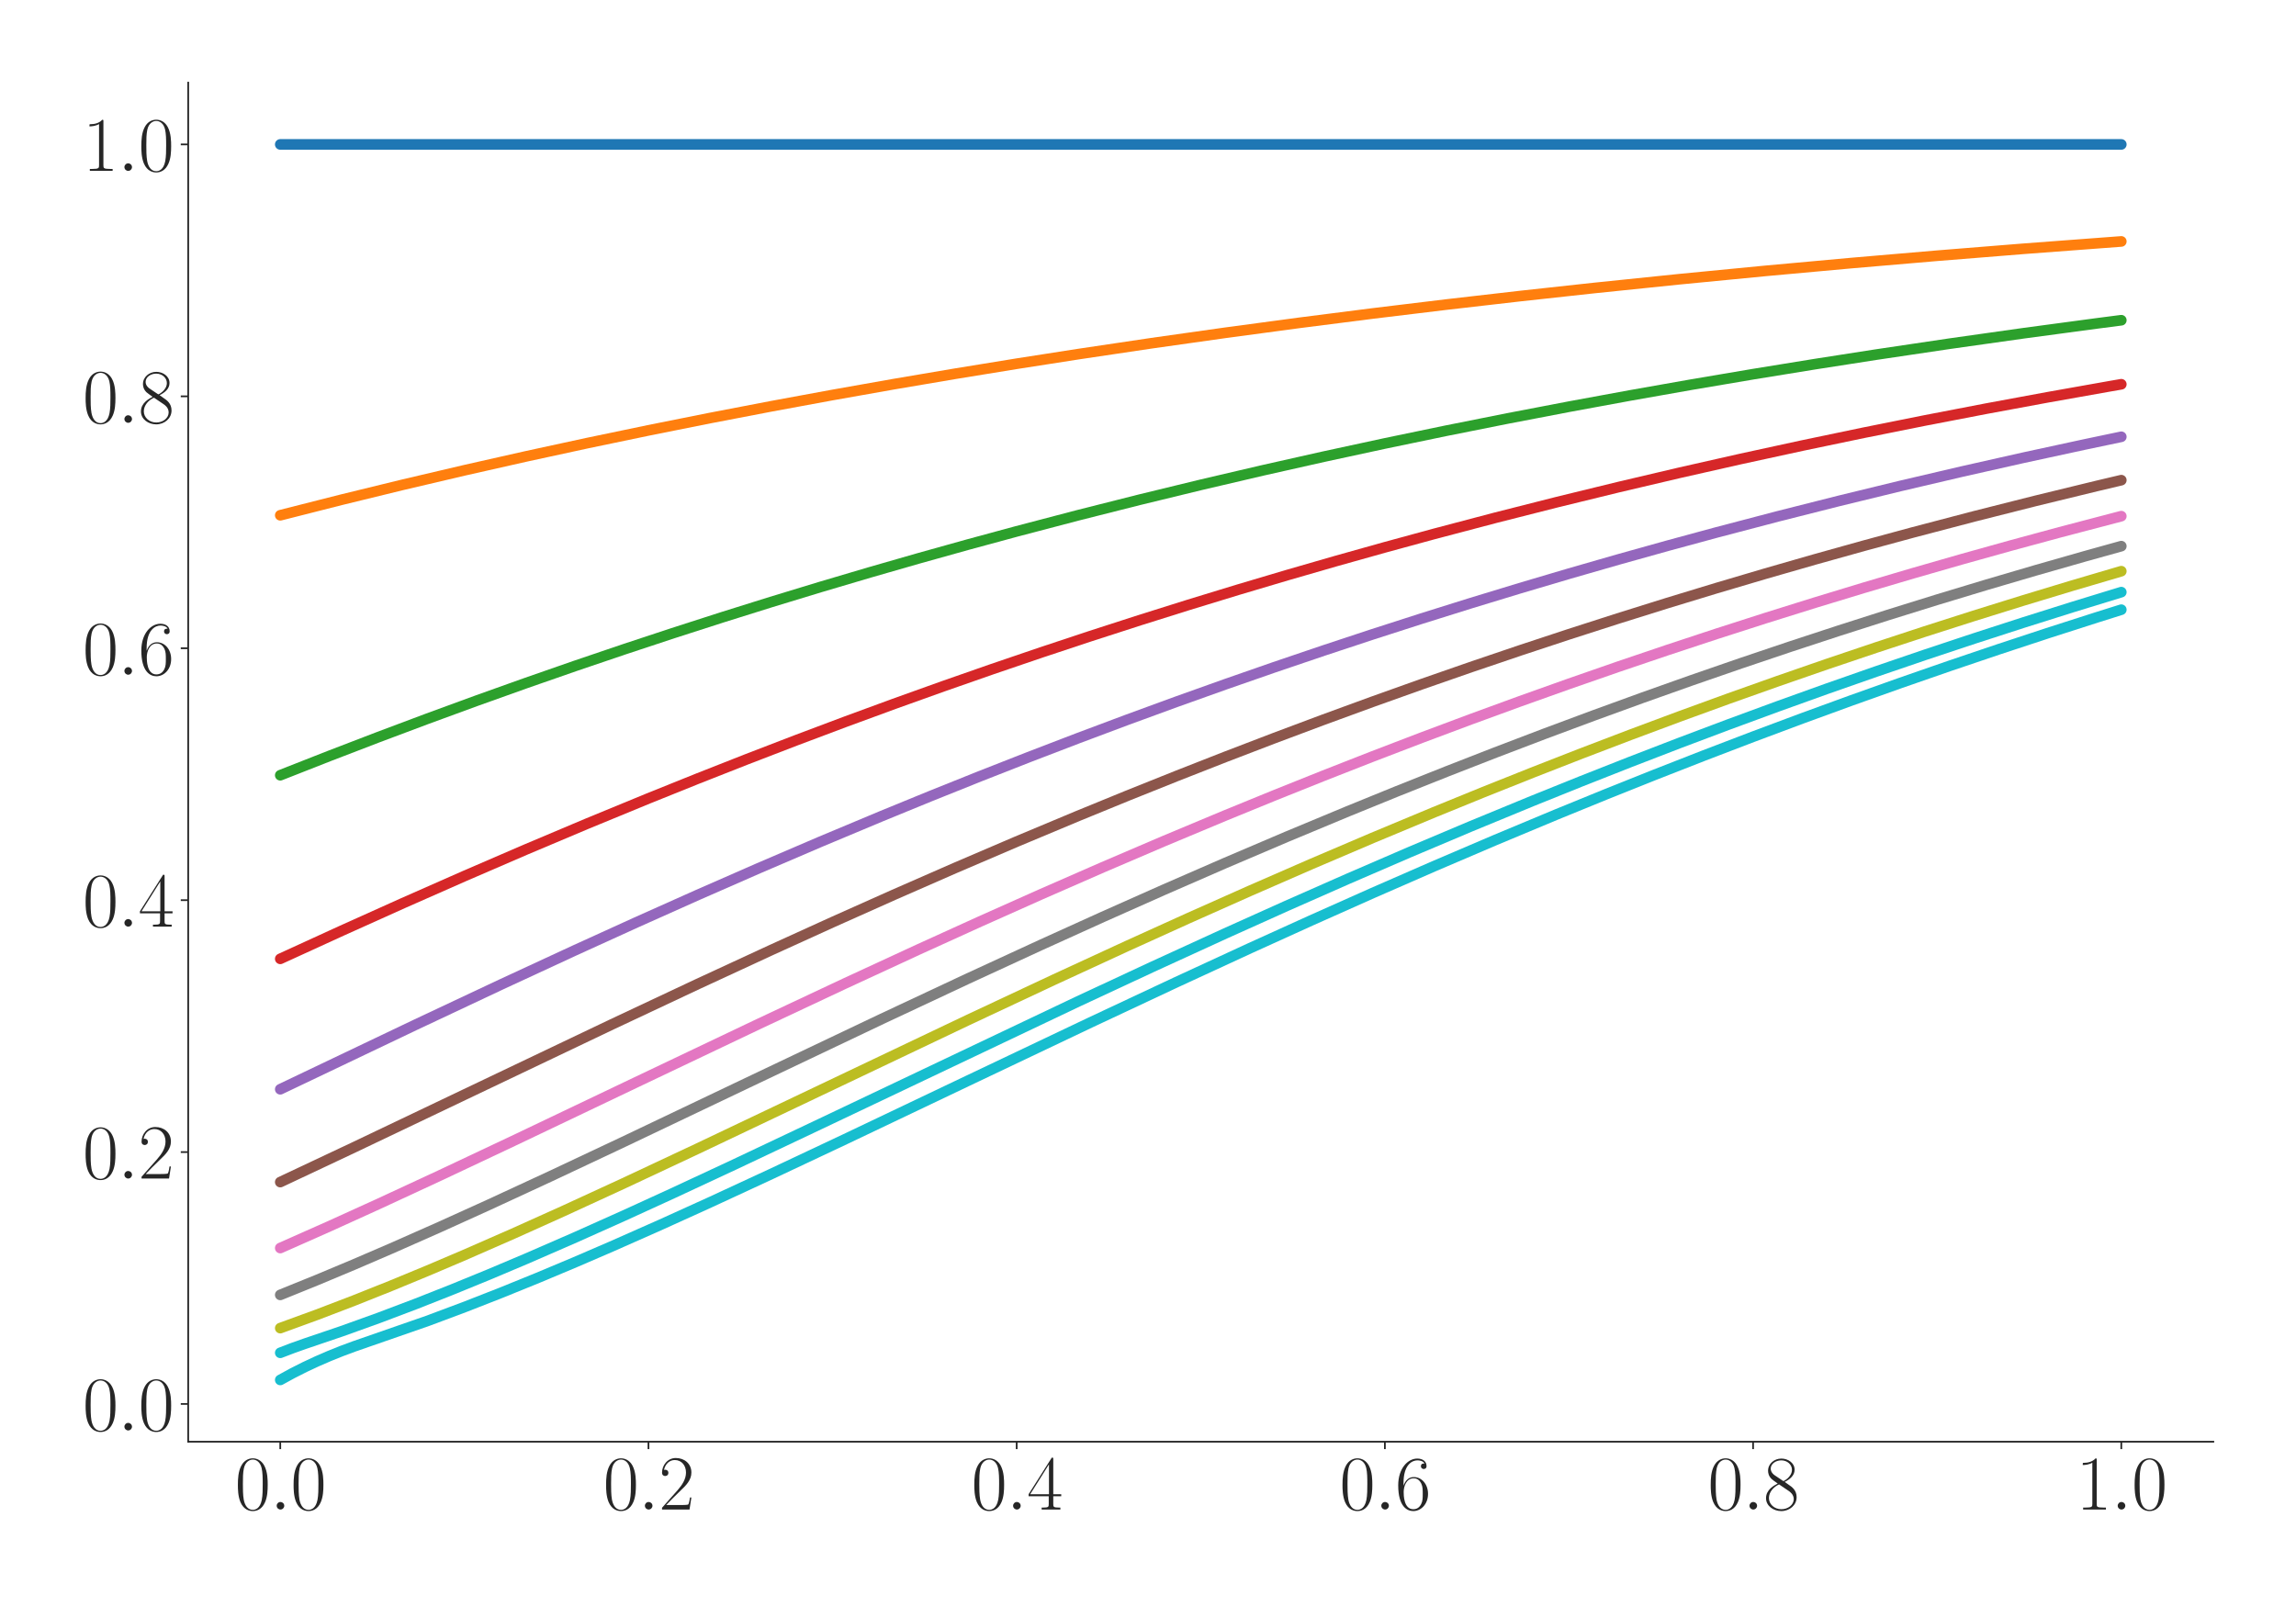<?xml version="1.0" encoding="utf-8" standalone="no"?>
<!DOCTYPE svg PUBLIC "-//W3C//DTD SVG 1.1//EN"
  "http://www.w3.org/Graphics/SVG/1.1/DTD/svg11.dtd">
<svg xmlns:xlink="http://www.w3.org/1999/xlink" width="1080pt" height="756pt" viewBox="0 0 1080 756" xmlns="http://www.w3.org/2000/svg" version="1.1">
 <defs>
  <style type="text/css">*{stroke-linejoin: round; stroke-linecap: butt}</style>
 </defs>
 <g id="figure_1">
  <g id="patch_1">
   <path d="M 0 756 
L 1080 756 
L 1080 0 
L 0 0 
z
" style="fill: #ffffff"/>
  </g>
  <g id="axes_1">
   <g id="patch_2">
    <path d="M 88.532 678.237 
L 1041.12 678.237 
L 1041.12 38.88 
L 88.532 38.88 
z
" style="fill: #ffffff"/>
   </g>
   <g id="matplotlib.axis_1">
    <g id="xtick_1">
     <g id="line2d_1">
      <defs>
       <path id="m210907dadd" d="M 0 0 
L 0 3.5 
" style="stroke: #262626; stroke-width: 0.8"/>
      </defs>
      <g>
       <use xlink:href="#m210907dadd" x="131.832" y="678.237" style="fill: #262626; stroke: #262626; stroke-width: 0.8"/>
      </g>
     </g>
     <g id="text_1">
      <!-- $\mathdefault{0.0}$ -->
      <g style="fill: #262626" transform="translate(110.506 710.144) scale(0.36 -0.36)">
       <defs>
        <path id="CMR17-30" d="M 2688 2025 
C 2688 2416 2682 3080 2413 3591 
C 2176 4039 1798 4198 1466 4198 
C 1158 4198 768 4058 525 3597 
C 269 3118 243 2524 243 2025 
C 243 1661 250 1106 448 619 
C 723 -39 1216 -128 1466 -128 
C 1760 -128 2208 -7 2470 600 
C 2662 1042 2688 1559 2688 2025 
z
M 1466 -26 
C 1056 -26 813 325 723 812 
C 653 1188 653 1738 653 2096 
C 653 2588 653 2997 736 3387 
C 858 3929 1216 4096 1466 4096 
C 1728 4096 2067 3923 2189 3400 
C 2272 3036 2278 2607 2278 2096 
C 2278 1680 2278 1169 2202 792 
C 2067 95 1690 -26 1466 -26 
z
" transform="scale(0.016)"/>
        <path id="CMMI12-3a" d="M 1178 307 
C 1178 492 1024 619 870 619 
C 685 619 557 466 557 313 
C 557 128 710 0 864 0 
C 1050 0 1178 153 1178 307 
z
" transform="scale(0.016)"/>
       </defs>
       <use xlink:href="#CMR17-30" transform="scale(0.996)"/>
       <use xlink:href="#CMMI12-3a" transform="translate(45.69 0) scale(0.996)"/>
       <use xlink:href="#CMR17-30" transform="translate(72.788 0) scale(0.996)"/>
      </g>
     </g>
    </g>
    <g id="xtick_2">
     <g id="line2d_2">
      <g>
       <use xlink:href="#m210907dadd" x="305.029" y="678.237" style="fill: #262626; stroke: #262626; stroke-width: 0.8"/>
      </g>
     </g>
     <g id="text_2">
      <!-- $\mathdefault{0.2}$ -->
      <g style="fill: #262626" transform="translate(283.703 710.144) scale(0.36 -0.36)">
       <defs>
        <path id="CMR17-32" d="M 2669 989 
L 2554 989 
C 2490 536 2438 459 2413 420 
C 2381 369 1920 369 1830 369 
L 602 369 
C 832 619 1280 1072 1824 1597 
C 2214 1967 2669 2402 2669 3035 
C 2669 3790 2067 4224 1395 4224 
C 691 4224 262 3604 262 3030 
C 262 2780 448 2748 525 2748 
C 589 2748 781 2787 781 3010 
C 781 3207 614 3264 525 3264 
C 486 3264 448 3258 422 3245 
C 544 3790 915 4058 1306 4058 
C 1862 4058 2227 3617 2227 3035 
C 2227 2479 1901 2000 1536 1584 
L 262 146 
L 262 0 
L 2515 0 
L 2669 989 
z
" transform="scale(0.016)"/>
       </defs>
       <use xlink:href="#CMR17-30" transform="scale(0.996)"/>
       <use xlink:href="#CMMI12-3a" transform="translate(45.69 0) scale(0.996)"/>
       <use xlink:href="#CMR17-32" transform="translate(72.788 0) scale(0.996)"/>
      </g>
     </g>
    </g>
    <g id="xtick_3">
     <g id="line2d_3">
      <g>
       <use xlink:href="#m210907dadd" x="478.227" y="678.237" style="fill: #262626; stroke: #262626; stroke-width: 0.8"/>
      </g>
     </g>
     <g id="text_3">
      <!-- $\mathdefault{0.4}$ -->
      <g style="fill: #262626" transform="translate(456.901 710.144) scale(0.36 -0.36)">
       <defs>
        <path id="CMR17-34" d="M 2150 4122 
C 2150 4256 2144 4256 2029 4256 
L 128 1254 
L 128 1088 
L 1779 1088 
L 1779 457 
C 1779 224 1766 160 1318 160 
L 1197 160 
L 1197 0 
C 1402 0 1747 0 1965 0 
C 2182 0 2528 0 2733 0 
L 2733 160 
L 2611 160 
C 2163 160 2150 224 2150 457 
L 2150 1088 
L 2803 1088 
L 2803 1254 
L 2150 1254 
L 2150 4122 
z
M 1798 3703 
L 1798 1254 
L 256 1254 
L 1798 3703 
z
" transform="scale(0.016)"/>
       </defs>
       <use xlink:href="#CMR17-30" transform="scale(0.996)"/>
       <use xlink:href="#CMMI12-3a" transform="translate(45.69 0) scale(0.996)"/>
       <use xlink:href="#CMR17-34" transform="translate(72.788 0) scale(0.996)"/>
      </g>
     </g>
    </g>
    <g id="xtick_4">
     <g id="line2d_4">
      <g>
       <use xlink:href="#m210907dadd" x="651.425" y="678.237" style="fill: #262626; stroke: #262626; stroke-width: 0.8"/>
      </g>
     </g>
     <g id="text_4">
      <!-- $\mathdefault{0.6}$ -->
      <g style="fill: #262626" transform="translate(630.099 710.144) scale(0.36 -0.36)">
       <defs>
        <path id="CMR17-36" d="M 678 2176 
C 678 3690 1395 4032 1811 4032 
C 1946 4032 2272 4009 2400 3776 
C 2298 3776 2106 3776 2106 3553 
C 2106 3381 2246 3323 2336 3323 
C 2394 3323 2566 3348 2566 3560 
C 2566 3954 2246 4179 1805 4179 
C 1043 4179 243 3390 243 1984 
C 243 253 966 -128 1478 -128 
C 2099 -128 2688 427 2688 1283 
C 2688 2081 2170 2662 1517 2662 
C 1126 2662 838 2407 678 1960 
L 678 2176 
z
M 1478 25 
C 691 25 691 1200 691 1436 
C 691 1896 909 2560 1504 2560 
C 1613 2560 1926 2560 2138 2120 
C 2253 1870 2253 1609 2253 1289 
C 2253 944 2253 690 2118 434 
C 1978 171 1773 25 1478 25 
z
" transform="scale(0.016)"/>
       </defs>
       <use xlink:href="#CMR17-30" transform="scale(0.996)"/>
       <use xlink:href="#CMMI12-3a" transform="translate(45.69 0) scale(0.996)"/>
       <use xlink:href="#CMR17-36" transform="translate(72.788 0) scale(0.996)"/>
      </g>
     </g>
    </g>
    <g id="xtick_5">
     <g id="line2d_5">
      <g>
       <use xlink:href="#m210907dadd" x="824.623" y="678.237" style="fill: #262626; stroke: #262626; stroke-width: 0.8"/>
      </g>
     </g>
     <g id="text_5">
      <!-- $\mathdefault{0.8}$ -->
      <g style="fill: #262626" transform="translate(803.297 710.144) scale(0.36 -0.36)">
       <defs>
        <path id="CMR17-38" d="M 1741 2264 
C 2144 2467 2554 2773 2554 3263 
C 2554 3841 1990 4179 1472 4179 
C 890 4179 378 3759 378 3180 
C 378 3021 416 2747 666 2505 
C 730 2442 998 2251 1171 2130 
C 883 1983 211 1634 211 934 
C 211 279 838 -128 1459 -128 
C 2144 -128 2720 362 2720 1010 
C 2720 1590 2330 1857 2074 2029 
L 1741 2264 
z
M 902 2822 
C 851 2854 595 3051 595 3351 
C 595 3739 998 4032 1459 4032 
C 1965 4032 2336 3676 2336 3262 
C 2336 2669 1670 2331 1638 2331 
C 1632 2331 1626 2331 1574 2370 
L 902 2822 
z
M 2080 1519 
C 2176 1449 2483 1240 2483 851 
C 2483 381 2010 25 1472 25 
C 890 25 448 438 448 940 
C 448 1443 838 1862 1280 2060 
L 2080 1519 
z
" transform="scale(0.016)"/>
       </defs>
       <use xlink:href="#CMR17-30" transform="scale(0.996)"/>
       <use xlink:href="#CMMI12-3a" transform="translate(45.69 0) scale(0.996)"/>
       <use xlink:href="#CMR17-38" transform="translate(72.788 0) scale(0.996)"/>
      </g>
     </g>
    </g>
    <g id="xtick_6">
     <g id="line2d_6">
      <g>
       <use xlink:href="#m210907dadd" x="997.821" y="678.237" style="fill: #262626; stroke: #262626; stroke-width: 0.8"/>
      </g>
     </g>
     <g id="text_6">
      <!-- $\mathdefault{1.0}$ -->
      <g style="fill: #262626" transform="translate(976.494 710.144) scale(0.36 -0.36)">
       <defs>
        <path id="CMR17-31" d="M 1702 4058 
C 1702 4192 1696 4192 1606 4192 
C 1357 3916 979 3827 621 3827 
C 602 3827 570 3827 563 3808 
C 557 3795 557 3782 557 3648 
C 755 3648 1088 3686 1344 3839 
L 1344 461 
C 1344 236 1331 160 781 160 
L 589 160 
L 589 0 
C 896 0 1216 0 1523 0 
C 1830 0 2150 0 2458 0 
L 2458 160 
L 2266 160 
C 1715 160 1702 230 1702 458 
L 1702 4058 
z
" transform="scale(0.016)"/>
       </defs>
       <use xlink:href="#CMR17-31" transform="scale(0.996)"/>
       <use xlink:href="#CMMI12-3a" transform="translate(45.69 0) scale(0.996)"/>
       <use xlink:href="#CMR17-30" transform="translate(72.788 0) scale(0.996)"/>
      </g>
     </g>
    </g>
   </g>
   <g id="matplotlib.axis_2">
    <g id="ytick_1">
     <g id="line2d_7">
      <defs>
       <path id="m0071910c6e" d="M 0 0 
L -3.5 0 
" style="stroke: #262626; stroke-width: 0.8"/>
      </defs>
      <g>
       <use xlink:href="#m0071910c6e" x="88.532" y="660.486" style="fill: #262626; stroke: #262626; stroke-width: 0.8"/>
      </g>
     </g>
     <g id="text_7">
      <!-- $\mathdefault{0.0}$ -->
      <g style="fill: #262626" transform="translate(38.88 672.939) scale(0.36 -0.36)">
       <use xlink:href="#CMR17-30" transform="scale(0.996)"/>
       <use xlink:href="#CMMI12-3a" transform="translate(45.69 0) scale(0.996)"/>
       <use xlink:href="#CMR17-30" transform="translate(72.788 0) scale(0.996)"/>
      </g>
     </g>
    </g>
    <g id="ytick_2">
     <g id="line2d_8">
      <g>
       <use xlink:href="#m0071910c6e" x="88.532" y="541.977" style="fill: #262626; stroke: #262626; stroke-width: 0.8"/>
      </g>
     </g>
     <g id="text_8">
      <!-- $\mathdefault{0.2}$ -->
      <g style="fill: #262626" transform="translate(38.88 554.43) scale(0.36 -0.36)">
       <use xlink:href="#CMR17-30" transform="scale(0.996)"/>
       <use xlink:href="#CMMI12-3a" transform="translate(45.69 0) scale(0.996)"/>
       <use xlink:href="#CMR17-32" transform="translate(72.788 0) scale(0.996)"/>
      </g>
     </g>
    </g>
    <g id="ytick_3">
     <g id="line2d_9">
      <g>
       <use xlink:href="#m0071910c6e" x="88.532" y="423.468" style="fill: #262626; stroke: #262626; stroke-width: 0.8"/>
      </g>
     </g>
     <g id="text_9">
      <!-- $\mathdefault{0.4}$ -->
      <g style="fill: #262626" transform="translate(38.88 435.921) scale(0.36 -0.36)">
       <use xlink:href="#CMR17-30" transform="scale(0.996)"/>
       <use xlink:href="#CMMI12-3a" transform="translate(45.69 0) scale(0.996)"/>
       <use xlink:href="#CMR17-34" transform="translate(72.788 0) scale(0.996)"/>
      </g>
     </g>
    </g>
    <g id="ytick_4">
     <g id="line2d_10">
      <g>
       <use xlink:href="#m0071910c6e" x="88.532" y="304.959" style="fill: #262626; stroke: #262626; stroke-width: 0.8"/>
      </g>
     </g>
     <g id="text_10">
      <!-- $\mathdefault{0.6}$ -->
      <g style="fill: #262626" transform="translate(38.88 317.413) scale(0.36 -0.36)">
       <use xlink:href="#CMR17-30" transform="scale(0.996)"/>
       <use xlink:href="#CMMI12-3a" transform="translate(45.69 0) scale(0.996)"/>
       <use xlink:href="#CMR17-36" transform="translate(72.788 0) scale(0.996)"/>
      </g>
     </g>
    </g>
    <g id="ytick_5">
     <g id="line2d_11">
      <g>
       <use xlink:href="#m0071910c6e" x="88.532" y="186.451" style="fill: #262626; stroke: #262626; stroke-width: 0.8"/>
      </g>
     </g>
     <g id="text_11">
      <!-- $\mathdefault{0.8}$ -->
      <g style="fill: #262626" transform="translate(38.88 198.904) scale(0.36 -0.36)">
       <use xlink:href="#CMR17-30" transform="scale(0.996)"/>
       <use xlink:href="#CMMI12-3a" transform="translate(45.69 0) scale(0.996)"/>
       <use xlink:href="#CMR17-38" transform="translate(72.788 0) scale(0.996)"/>
      </g>
     </g>
    </g>
    <g id="ytick_6">
     <g id="line2d_12">
      <g>
       <use xlink:href="#m0071910c6e" x="88.532" y="67.942" style="fill: #262626; stroke: #262626; stroke-width: 0.8"/>
      </g>
     </g>
     <g id="text_12">
      <!-- $\mathdefault{1.0}$ -->
      <g style="fill: #262626" transform="translate(38.88 80.395) scale(0.36 -0.36)">
       <use xlink:href="#CMR17-31" transform="scale(0.996)"/>
       <use xlink:href="#CMMI12-3a" transform="translate(45.69 0) scale(0.996)"/>
       <use xlink:href="#CMR17-30" transform="translate(72.788 0) scale(0.996)"/>
      </g>
     </g>
    </g>
   </g>
   <g id="line2d_13">
    <path d="M 131.832 67.942 
L 997.821 67.942 
L 997.821 67.942 
" clip-path="url(#p86a4d865ed)" style="fill: none; stroke: #1f77b4; stroke-width: 5; stroke-linecap: round"/>
   </g>
   <g id="line2d_14">
    <path d="M 131.832 242.403 
L 160.698 235.078 
L 189.564 228.031 
L 218.43 221.253 
L 247.297 214.738 
L 276.163 208.476 
L 305.029 202.461 
L 333.896 196.685 
L 362.762 191.139 
L 391.628 185.817 
L 420.495 180.71 
L 449.361 175.812 
L 478.227 171.115 
L 507.093 166.612 
L 541.733 161.454 
L 576.373 156.553 
L 611.012 151.898 
L 645.652 147.478 
L 680.291 143.282 
L 714.931 139.299 
L 749.57 135.52 
L 789.983 131.355 
L 830.396 127.439 
L 870.809 123.759 
L 911.222 120.301 
L 951.634 117.051 
L 997.821 113.579 
L 997.821 113.579 
" clip-path="url(#p86a4d865ed)" style="fill: none; stroke: #ff7f0e; stroke-width: 5; stroke-linecap: round"/>
   </g>
   <g id="line2d_15">
    <path d="M 131.832 364.704 
L 154.925 355.629 
L 178.018 346.757 
L 201.111 338.091 
L 224.204 329.632 
L 247.297 321.38 
L 270.39 313.334 
L 293.483 305.495 
L 316.576 297.86 
L 339.669 290.429 
L 362.762 283.198 
L 385.855 276.167 
L 408.948 269.332 
L 432.041 262.691 
L 455.134 256.24 
L 478.227 249.976 
L 507.093 242.405 
L 535.96 235.114 
L 564.826 228.097 
L 593.692 221.346 
L 622.559 214.855 
L 651.425 208.614 
L 680.291 202.618 
L 709.158 196.858 
L 738.024 191.326 
L 766.89 186.017 
L 795.756 180.921 
L 824.623 176.032 
L 853.489 171.343 
L 882.355 166.847 
L 916.995 161.695 
L 951.634 156.8 
L 986.274 152.149 
L 997.821 150.651 
L 997.821 150.651 
" clip-path="url(#p86a4d865ed)" style="fill: none; stroke: #2ca02c; stroke-width: 5; stroke-linecap: round"/>
   </g>
   <g id="line2d_16">
    <path d="M 131.832 451.075 
L 160.698 437.867 
L 189.564 424.883 
L 218.43 412.148 
L 247.297 399.679 
L 276.163 387.494 
L 305.029 375.604 
L 328.122 366.311 
L 351.215 357.217 
L 374.308 348.325 
L 397.402 339.637 
L 420.495 331.154 
L 443.588 322.877 
L 466.681 314.806 
L 489.774 306.94 
L 512.867 299.278 
L 535.96 291.818 
L 559.053 284.56 
L 582.146 277.5 
L 605.239 270.637 
L 628.332 263.966 
L 651.425 257.487 
L 674.518 251.194 
L 703.384 243.588 
L 732.251 236.262 
L 761.117 229.21 
L 789.983 222.425 
L 818.849 215.899 
L 847.716 209.625 
L 876.582 203.596 
L 905.448 197.804 
L 934.315 192.241 
L 963.181 186.901 
L 992.047 181.775 
L 997.821 180.775 
L 997.821 180.775 
" clip-path="url(#p86a4d865ed)" style="fill: none; stroke: #d62728; stroke-width: 5; stroke-linecap: round"/>
   </g>
   <g id="line2d_17">
    <path d="M 131.832 512.432 
L 195.337 482.144 
L 235.75 463.13 
L 270.39 447.092 
L 299.256 433.954 
L 328.122 421.048 
L 356.989 408.398 
L 385.855 396.02 
L 414.721 383.93 
L 437.814 374.472 
L 460.907 365.209 
L 484 356.146 
L 507.093 347.285 
L 530.187 338.628 
L 553.28 330.175 
L 576.373 321.929 
L 599.466 313.887 
L 622.559 306.051 
L 645.652 298.418 
L 668.745 290.987 
L 691.838 283.756 
L 714.931 276.724 
L 738.024 269.887 
L 761.117 263.243 
L 784.21 256.788 
L 807.303 250.521 
L 836.169 242.944 
L 865.036 235.647 
L 893.902 228.623 
L 922.768 221.865 
L 951.634 215.365 
L 980.501 209.116 
L 997.821 205.484 
L 997.821 205.484 
" clip-path="url(#p86a4d865ed)" style="fill: none; stroke: #9467bd; stroke-width: 5; stroke-linecap: round"/>
   </g>
   <g id="line2d_18">
    <path d="M 131.832 556.095 
L 166.471 539.779 
L 218.43 514.998 
L 287.71 481.972 
L 328.122 462.973 
L 362.762 446.949 
L 391.628 433.821 
L 420.495 420.926 
L 449.361 408.286 
L 478.227 395.918 
L 507.093 383.837 
L 530.187 374.386 
L 553.28 365.131 
L 576.373 356.074 
L 599.466 347.22 
L 622.559 338.568 
L 645.652 330.122 
L 668.745 321.881 
L 691.838 313.844 
L 714.931 306.013 
L 738.024 298.384 
L 761.117 290.958 
L 784.21 283.732 
L 807.303 276.703 
L 830.396 269.87 
L 853.489 263.229 
L 876.582 256.778 
L 899.675 250.514 
L 928.541 242.94 
L 957.408 235.647 
L 986.274 228.625 
L 997.821 225.892 
L 997.821 225.892 
" clip-path="url(#p86a4d865ed)" style="fill: none; stroke: #8c564b; stroke-width: 5; stroke-linecap: round"/>
   </g>
   <g id="line2d_19">
    <path d="M 131.832 587.132 
L 154.925 576.888 
L 178.018 566.395 
L 206.884 553.012 
L 241.524 536.679 
L 299.256 509.147 
L 356.989 481.672 
L 397.402 462.69 
L 432.041 446.679 
L 460.907 433.562 
L 489.774 420.678 
L 518.64 408.048 
L 547.506 395.689 
L 576.373 383.617 
L 599.466 374.174 
L 622.559 364.925 
L 645.652 355.876 
L 668.745 347.028 
L 691.838 338.383 
L 714.931 329.943 
L 738.024 321.708 
L 761.117 313.678 
L 784.21 305.852 
L 807.303 298.229 
L 830.396 290.808 
L 853.489 283.587 
L 876.582 276.564 
L 899.675 269.736 
L 922.768 263.1 
L 945.861 256.654 
L 968.954 250.394 
L 997.821 242.827 
L 997.821 242.827 
" clip-path="url(#p86a4d865ed)" style="fill: none; stroke: #e377c2; stroke-width: 5; stroke-linecap: round"/>
   </g>
   <g id="line2d_20">
    <path d="M 131.832 609.171 
L 149.151 602.15 
L 166.471 594.896 
L 183.791 587.439 
L 206.884 577.226 
L 229.977 566.759 
L 258.843 553.401 
L 293.483 537.09 
L 351.215 509.58 
L 414.721 479.384 
L 455.134 460.443 
L 489.774 444.474 
L 518.64 431.397 
L 547.506 418.556 
L 576.373 405.972 
L 605.239 393.662 
L 634.105 381.641 
L 657.198 372.238 
L 680.291 363.032 
L 703.384 354.025 
L 726.477 345.22 
L 749.57 336.619 
L 772.663 328.222 
L 795.756 320.03 
L 818.849 312.043 
L 841.943 304.26 
L 865.036 296.68 
L 888.129 289.301 
L 911.222 282.122 
L 934.315 275.14 
L 957.408 268.353 
L 980.501 261.757 
L 997.821 256.934 
L 997.821 256.934 
" clip-path="url(#p86a4d865ed)" style="fill: none; stroke: #7f7f7f; stroke-width: 5; stroke-linecap: round"/>
   </g>
   <g id="line2d_21">
    <path d="M 131.832 624.799 
L 149.151 618.483 
L 166.471 611.853 
L 183.791 604.943 
L 201.111 597.788 
L 218.43 590.416 
L 241.524 580.3 
L 264.617 569.911 
L 293.483 556.627 
L 328.122 540.375 
L 374.308 518.414 
L 455.134 479.95 
L 495.547 461.003 
L 530.187 445.028 
L 559.053 431.943 
L 587.919 419.093 
L 616.785 406.499 
L 645.652 394.179 
L 674.518 382.146 
L 697.611 372.734 
L 720.704 363.518 
L 743.797 354.502 
L 766.89 345.686 
L 789.983 337.075 
L 813.076 328.668 
L 836.169 320.466 
L 859.262 312.468 
L 882.355 304.675 
L 905.448 297.085 
L 928.541 289.696 
L 951.634 282.507 
L 974.728 275.515 
L 997.821 268.717 
L 997.821 268.717 
" clip-path="url(#p86a4d865ed)" style="fill: none; stroke: #bcbd22; stroke-width: 5; stroke-linecap: round"/>
   </g>
   <g id="line2d_22">
    <path d="M 131.832 636.417 
L 137.605 634.208 
L 143.378 632.158 
L 160.698 626.281 
L 178.018 620.057 
L 195.337 613.509 
L 212.657 606.672 
L 229.977 599.58 
L 247.297 592.263 
L 270.39 582.209 
L 293.483 571.871 
L 316.576 561.306 
L 345.442 547.857 
L 385.855 528.737 
L 507.093 471.129 
L 541.733 454.993 
L 576.373 439.126 
L 605.239 426.145 
L 634.105 413.408 
L 662.971 400.936 
L 691.838 388.744 
L 720.704 376.845 
L 743.797 367.544 
L 766.89 358.44 
L 789.983 349.536 
L 813.076 340.836 
L 836.169 332.34 
L 859.262 324.048 
L 882.355 315.961 
L 905.448 308.079 
L 928.541 300.4 
L 951.634 292.924 
L 974.728 285.647 
L 997.821 278.569 
L 997.821 278.569 
" clip-path="url(#p86a4d865ed)" style="fill: none; stroke: #17becf; stroke-width: 5; stroke-linecap: round"/>
   </g>
   <g id="line2d_23">
    <path d="M 131.832 649.176 
L 137.605 646.019 
L 143.378 643.101 
L 149.151 640.405 
L 154.925 637.907 
L 160.698 635.59 
L 166.471 633.442 
L 201.111 621.403 
L 218.43 614.924 
L 235.75 608.148 
L 253.07 601.11 
L 270.39 593.842 
L 287.71 586.372 
L 310.803 576.147 
L 333.896 565.671 
L 362.762 552.305 
L 397.402 535.992 
L 455.134 508.492 
L 512.867 481.048 
L 553.28 462.088 
L 587.919 446.097 
L 616.785 432.997 
L 645.652 420.129 
L 674.518 407.516 
L 703.384 395.175 
L 732.251 383.12 
L 755.344 373.69 
L 778.437 364.456 
L 801.53 355.42 
L 824.623 346.585 
L 847.716 337.954 
L 870.809 329.527 
L 893.902 321.305 
L 916.995 313.287 
L 940.088 305.474 
L 963.181 297.864 
L 986.274 290.456 
L 997.821 286.826 
L 997.821 286.826 
" clip-path="url(#p86a4d865ed)" style="fill: none; stroke: #17becf; stroke-width: 5; stroke-linecap: round"/>
   </g>
   <g id="patch_3">
    <path d="M 88.532 678.237 
L 88.532 38.88 
" style="fill: none; stroke: #262626; stroke-width: 0.8; stroke-linejoin: miter; stroke-linecap: square"/>
   </g>
   <g id="patch_4">
    <path d="M 88.532 678.237 
L 1041.12 678.237 
" style="fill: none; stroke: #262626; stroke-width: 0.8; stroke-linejoin: miter; stroke-linecap: square"/>
   </g>
  </g>
 </g>
 <defs>
  <clipPath id="p86a4d865ed">
   <rect x="88.532" y="38.88" width="952.588" height="639.357"/>
  </clipPath>
 </defs>
</svg>
